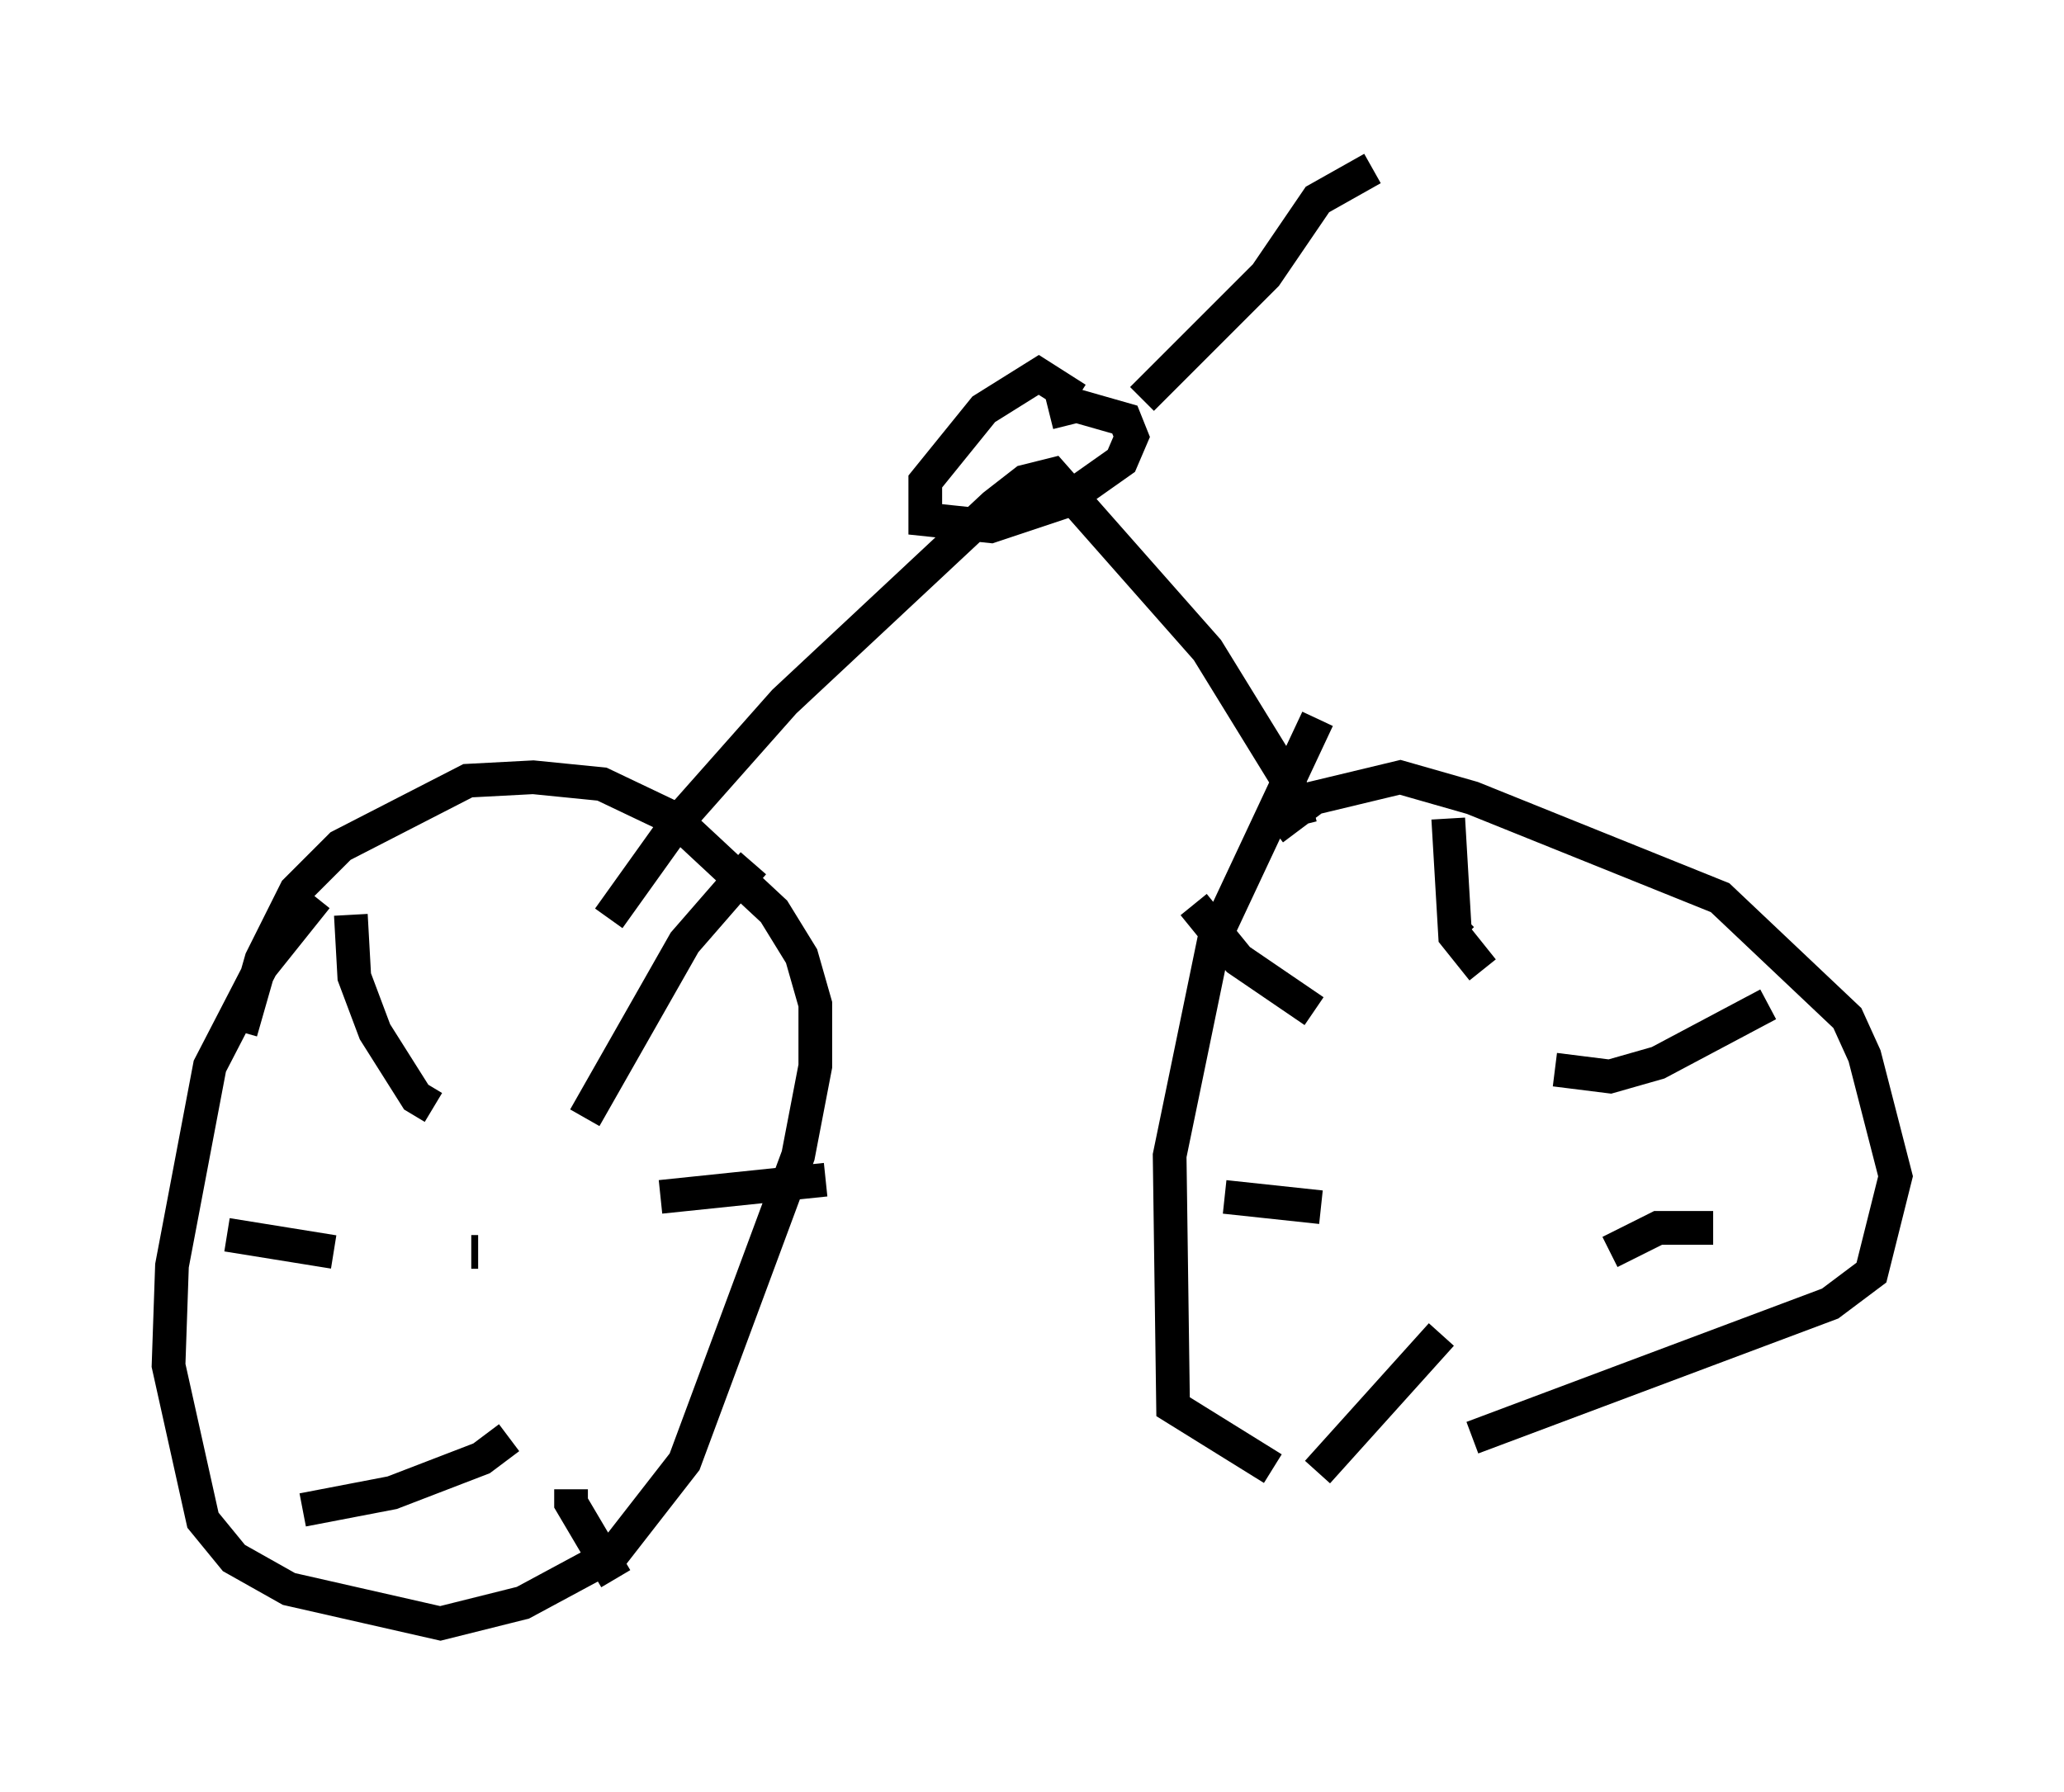 <?xml version="1.0" encoding="utf-8" ?>
<svg baseProfile="full" height="53.182" version="1.1" width="61.246" xmlns="http://www.w3.org/2000/svg" xmlns:ev="http://www.w3.org/2001/xml-events" xmlns:xlink="http://www.w3.org/1999/xlink"><defs /><rect fill="white" height="53.182" width="61.246" x="0" y="0" /><path d="M12.146, 25.519 m-2.756, 1.123 l-1.633, 2.042 -1.531, 2.96 l-1.123, 5.921 -0.102, 2.96 l1.021, 4.594 0.919, 1.123 l1.633, 0.919 4.492, 1.021 l2.45, -0.613 2.654, -1.429 l2.144, -2.756 3.369, -9.086 l0.51, -2.654 0.0, -1.838 l-0.408, -1.429 -0.817, -1.327 l-2.96, -2.756 -2.144, -1.021 l-2.042, -0.204 -1.94, 0.102 l-3.777, 1.94 -1.327, 1.327 l-1.021, 2.042 -0.613, 2.144 m7.044, 6.533 l-0.204, 0.0 m-1.123, -4.288 l-0.51, -0.306 -1.225, -1.94 l-0.613, -1.633 -0.102, -1.838 m6.942, 6.023 l2.96, -5.206 2.042, -2.348 m-2.756, 9.902 l4.9, -0.51 m-7.554, 9.188 l0.0, 0.408 1.327, 2.246 m-3.165, -4.185 l-0.817, 0.613 -2.654, 1.021 l-2.654, 0.51 m0.919, -7.656 l-3.165, -0.51 m32.361, -15.313 l-3.063, 6.533 -1.327, 6.431 l0.102, 7.452 2.96, 1.838 m5.921, -0.919 l10.617, -3.981 1.225, -0.919 l0.715, -2.858 -0.919, -3.573 l-0.51, -1.123 -3.777, -3.573 l-7.35, -2.96 -2.144, -0.613 l-2.552, 0.613 -1.225, 0.919 m7.554, 8.371 l0.0, 0.0 m-1.94, -5.104 l-0.204, -0.204 m5.206, 4.083 l0.0, 0.0 m-0.613, 5.41 l1.429, -0.715 1.633, 0.0 m-8.065, 3.165 l-3.675, 4.083 m0.102, -7.861 l-2.858, -0.306 m2.654, -5.513 l-2.246, -1.531 -1.327, -1.633 m10.719, 4.9 l1.633, 0.204 1.429, -0.408 l3.267, -1.735 m-8.473, -1.021 l-0.817, -1.021 -0.204, -3.471 m-4.39, 0.204 l-0.306, -1.225 -2.45, -3.981 l-4.594, -5.206 -0.817, 0.204 l-0.919, 0.715 -6.227, 5.819 l-3.165, 3.573 -2.042, 2.858 m13.883, -15.415 l-1.123, -0.715 -1.633, 1.021 l-1.735, 2.144 0.0, 1.123 l1.94, 0.204 2.144, -0.715 l1.735, -1.225 0.306, -0.715 l-0.204, -0.51 -1.429, -0.408 l-0.817, 0.204 m2.756, -0.408 l3.675, -3.675 1.531, -2.246 l1.633, -0.919 " fill="none" stroke="black" stroke-width="1" /></svg>